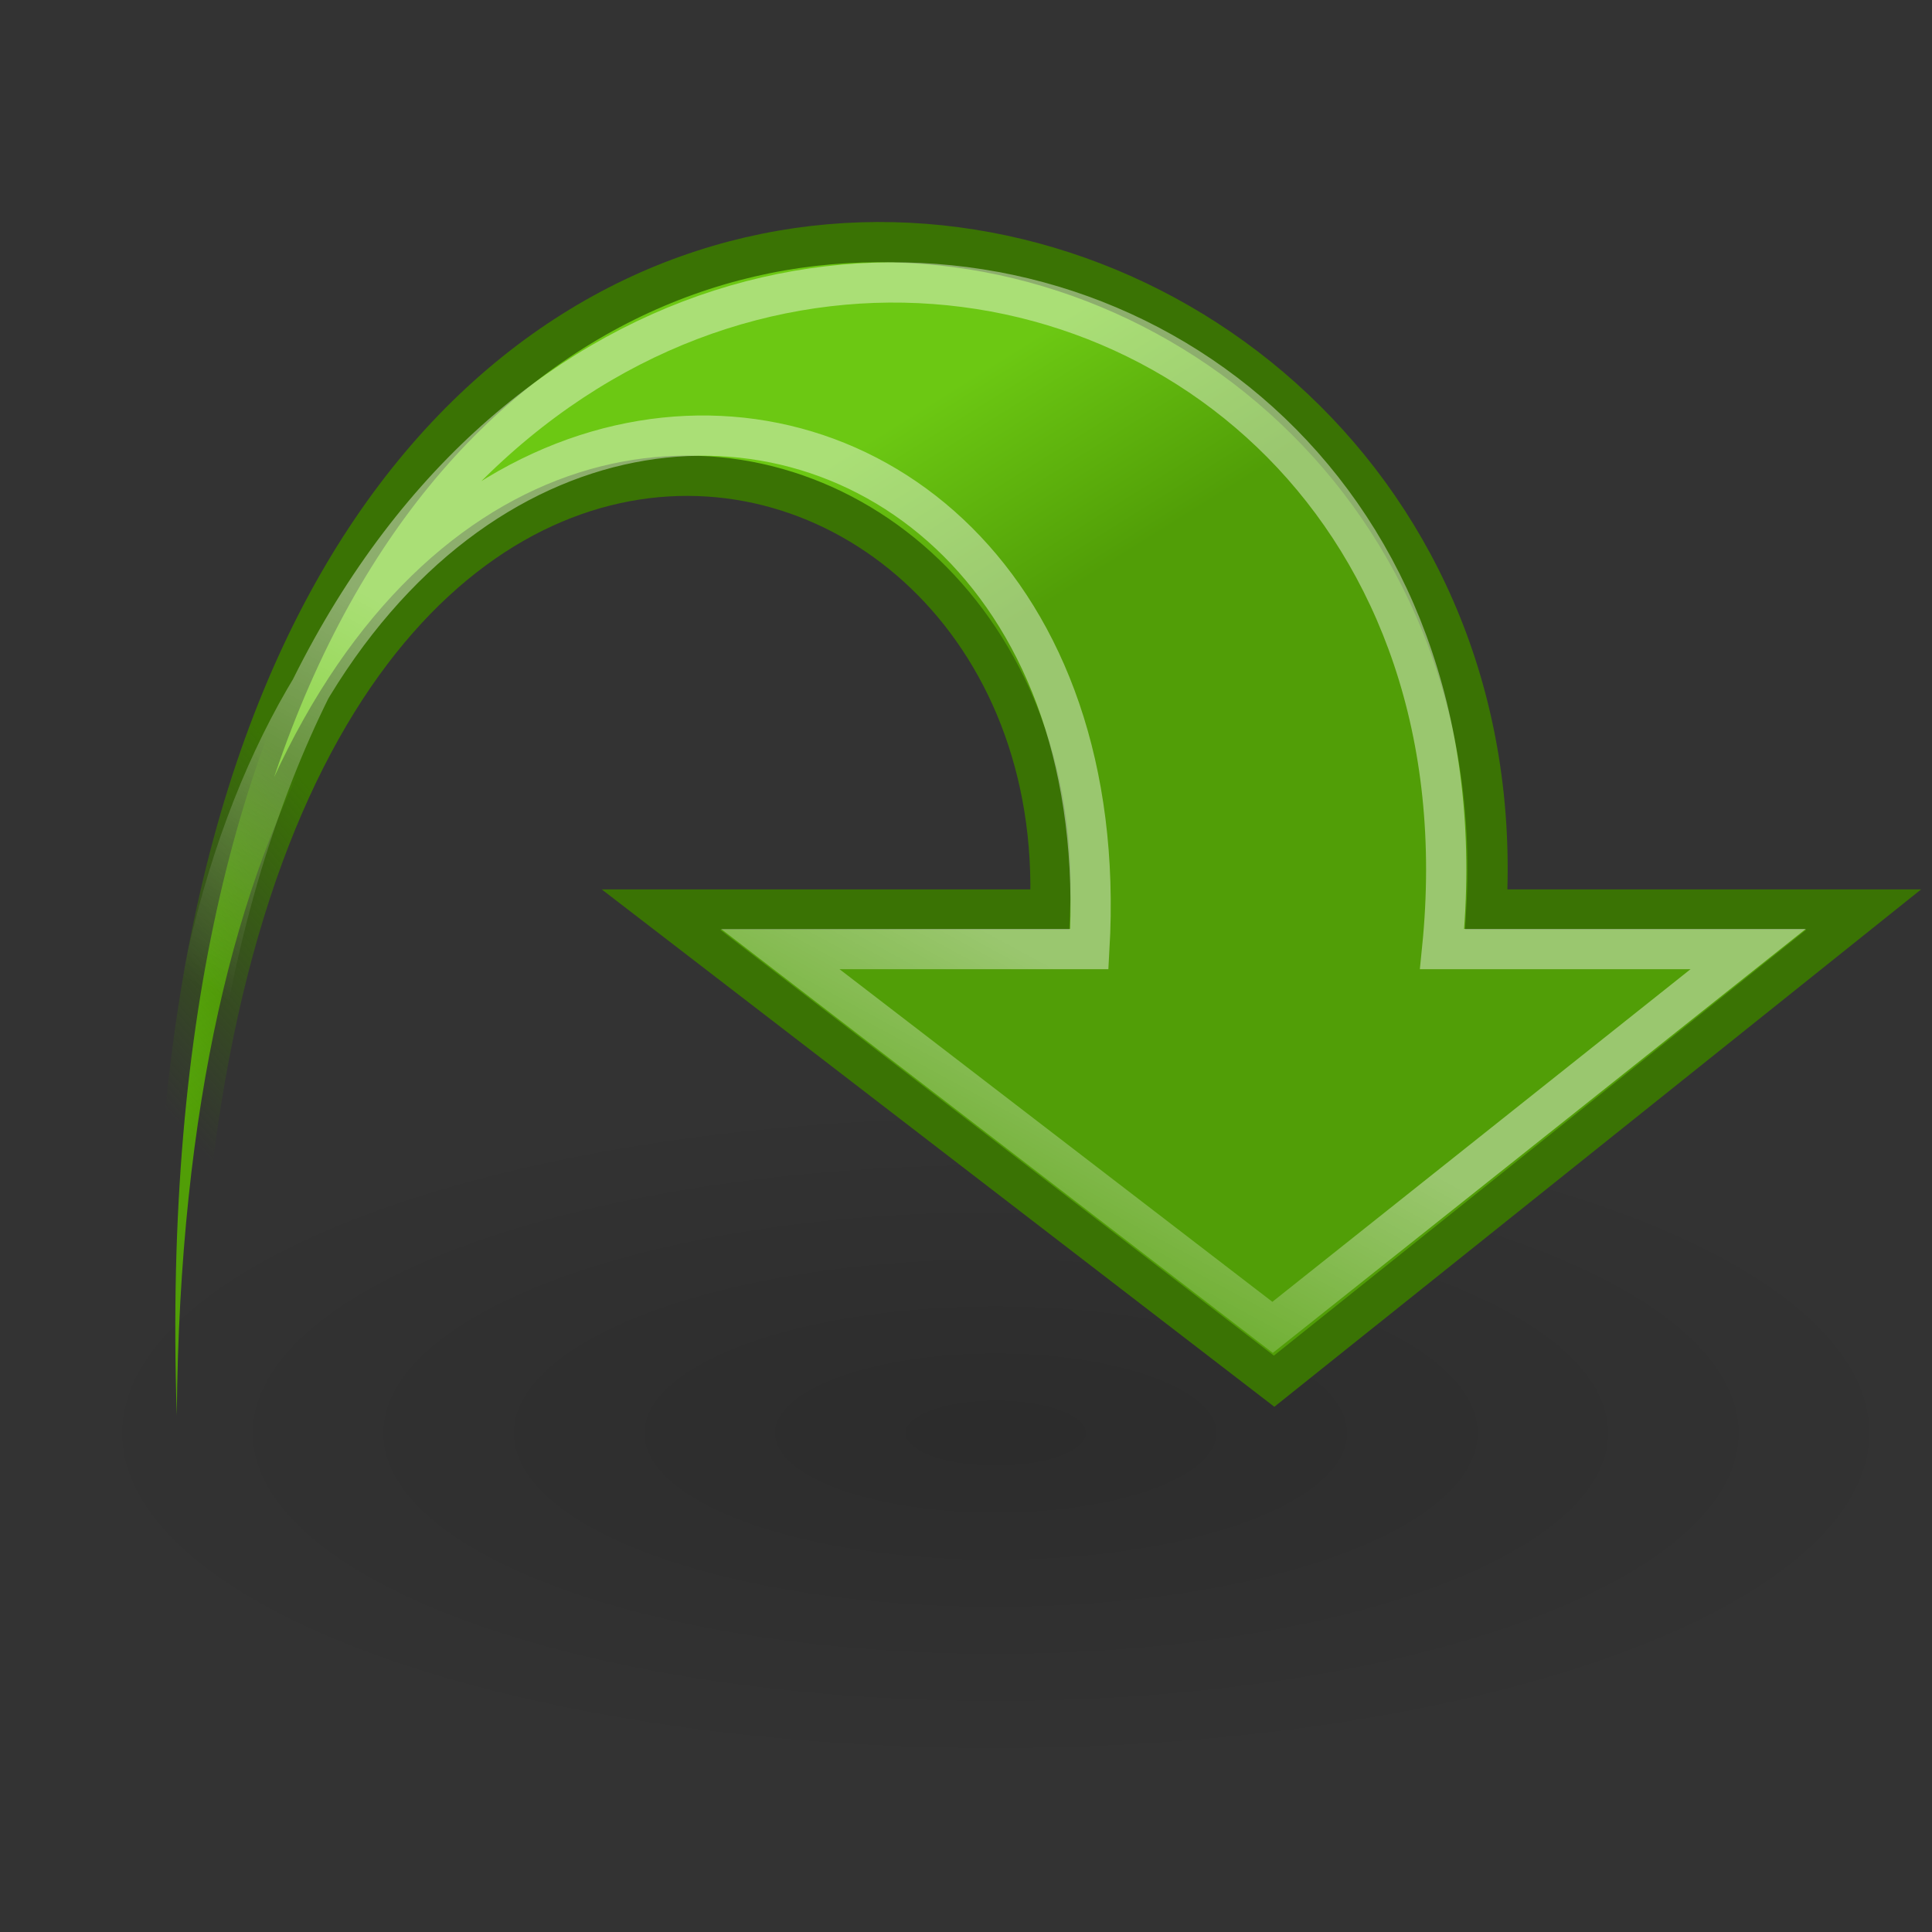 <svg viewBox="0 0 48 48" xmlns="http://www.w3.org/2000/svg">
<rect x="0" y="0" width="48" height="48" fill="#333333" stroke="none"/>
<defs>
<linearGradient gradientUnits="userSpaceOnUse" id="linearGradient2167" x1="21.108" x2="18.034" y1="18.076" y2="13.161">
<stop offset="0" stop-color="#519e07"/>
<stop offset="1" stop-color="#6cc813"/>
</linearGradient>
<linearGradient gradientUnits="userSpaceOnUse" id="linearGradient2193" x1="12.08" x2="7.071" y1="16.421" y2="25.65">
<stop offset="0" stop-color="#fff"/>
<stop offset="1" stop-color="#fff" stop-opacity="0"/>
</linearGradient>
<linearGradient gradientUnits="userSpaceOnUse" id="linearGradient2708" x1="12.106" x2="6.106" y1="24.59" y2="29.84">
<stop offset="0" stop-color="#3a7304"/>
<stop offset="1" stop-color="#3a7304" stop-opacity="0"/>
</linearGradient>
<radialGradient cx="24.837" cy="36.421" gradientTransform="matrix(1,0,0,.537,-1.160225e-14,16.873)" gradientUnits="userSpaceOnUse" id="radialGradient8668" r="15.645">
<stop offset="0"/>
<stop offset="1" stop-opacity="0"/>
</radialGradient>
</defs>
<path d="m40.482,36.421a15.645,8.397 0 1,1 -31.29,0 15.645,8.397 0 1,1 31.29,0z" fill="url(#radialGradient8668)" fill-rule="evenodd" opacity=".141" transform="matrix(1.49,0,0,-1.001,-12.268,72.071)"/>
<path d="m4.392,35.164c-1.321-40.026 33.709-33.369 32.537-12.567h9.375l-14.649,11.719-15.235-11.719h9.668c.586-14.063-21.433-18.49-21.696,12.567z" display="block" fill="url(#linearGradient2167)" stroke="url(#linearGradient2708)"/>
<path d="m4.361,33.777c.095-36.075 33.647-31.735 31.468-10.198h7.604l-11.816,9.399-12.231-9.399h7.679c1.039-18.071-23.868-18.873-22.706,10.198z" display="block" fill="none" opacity=".418" stroke="url(#linearGradient2193)"/>
</svg>
